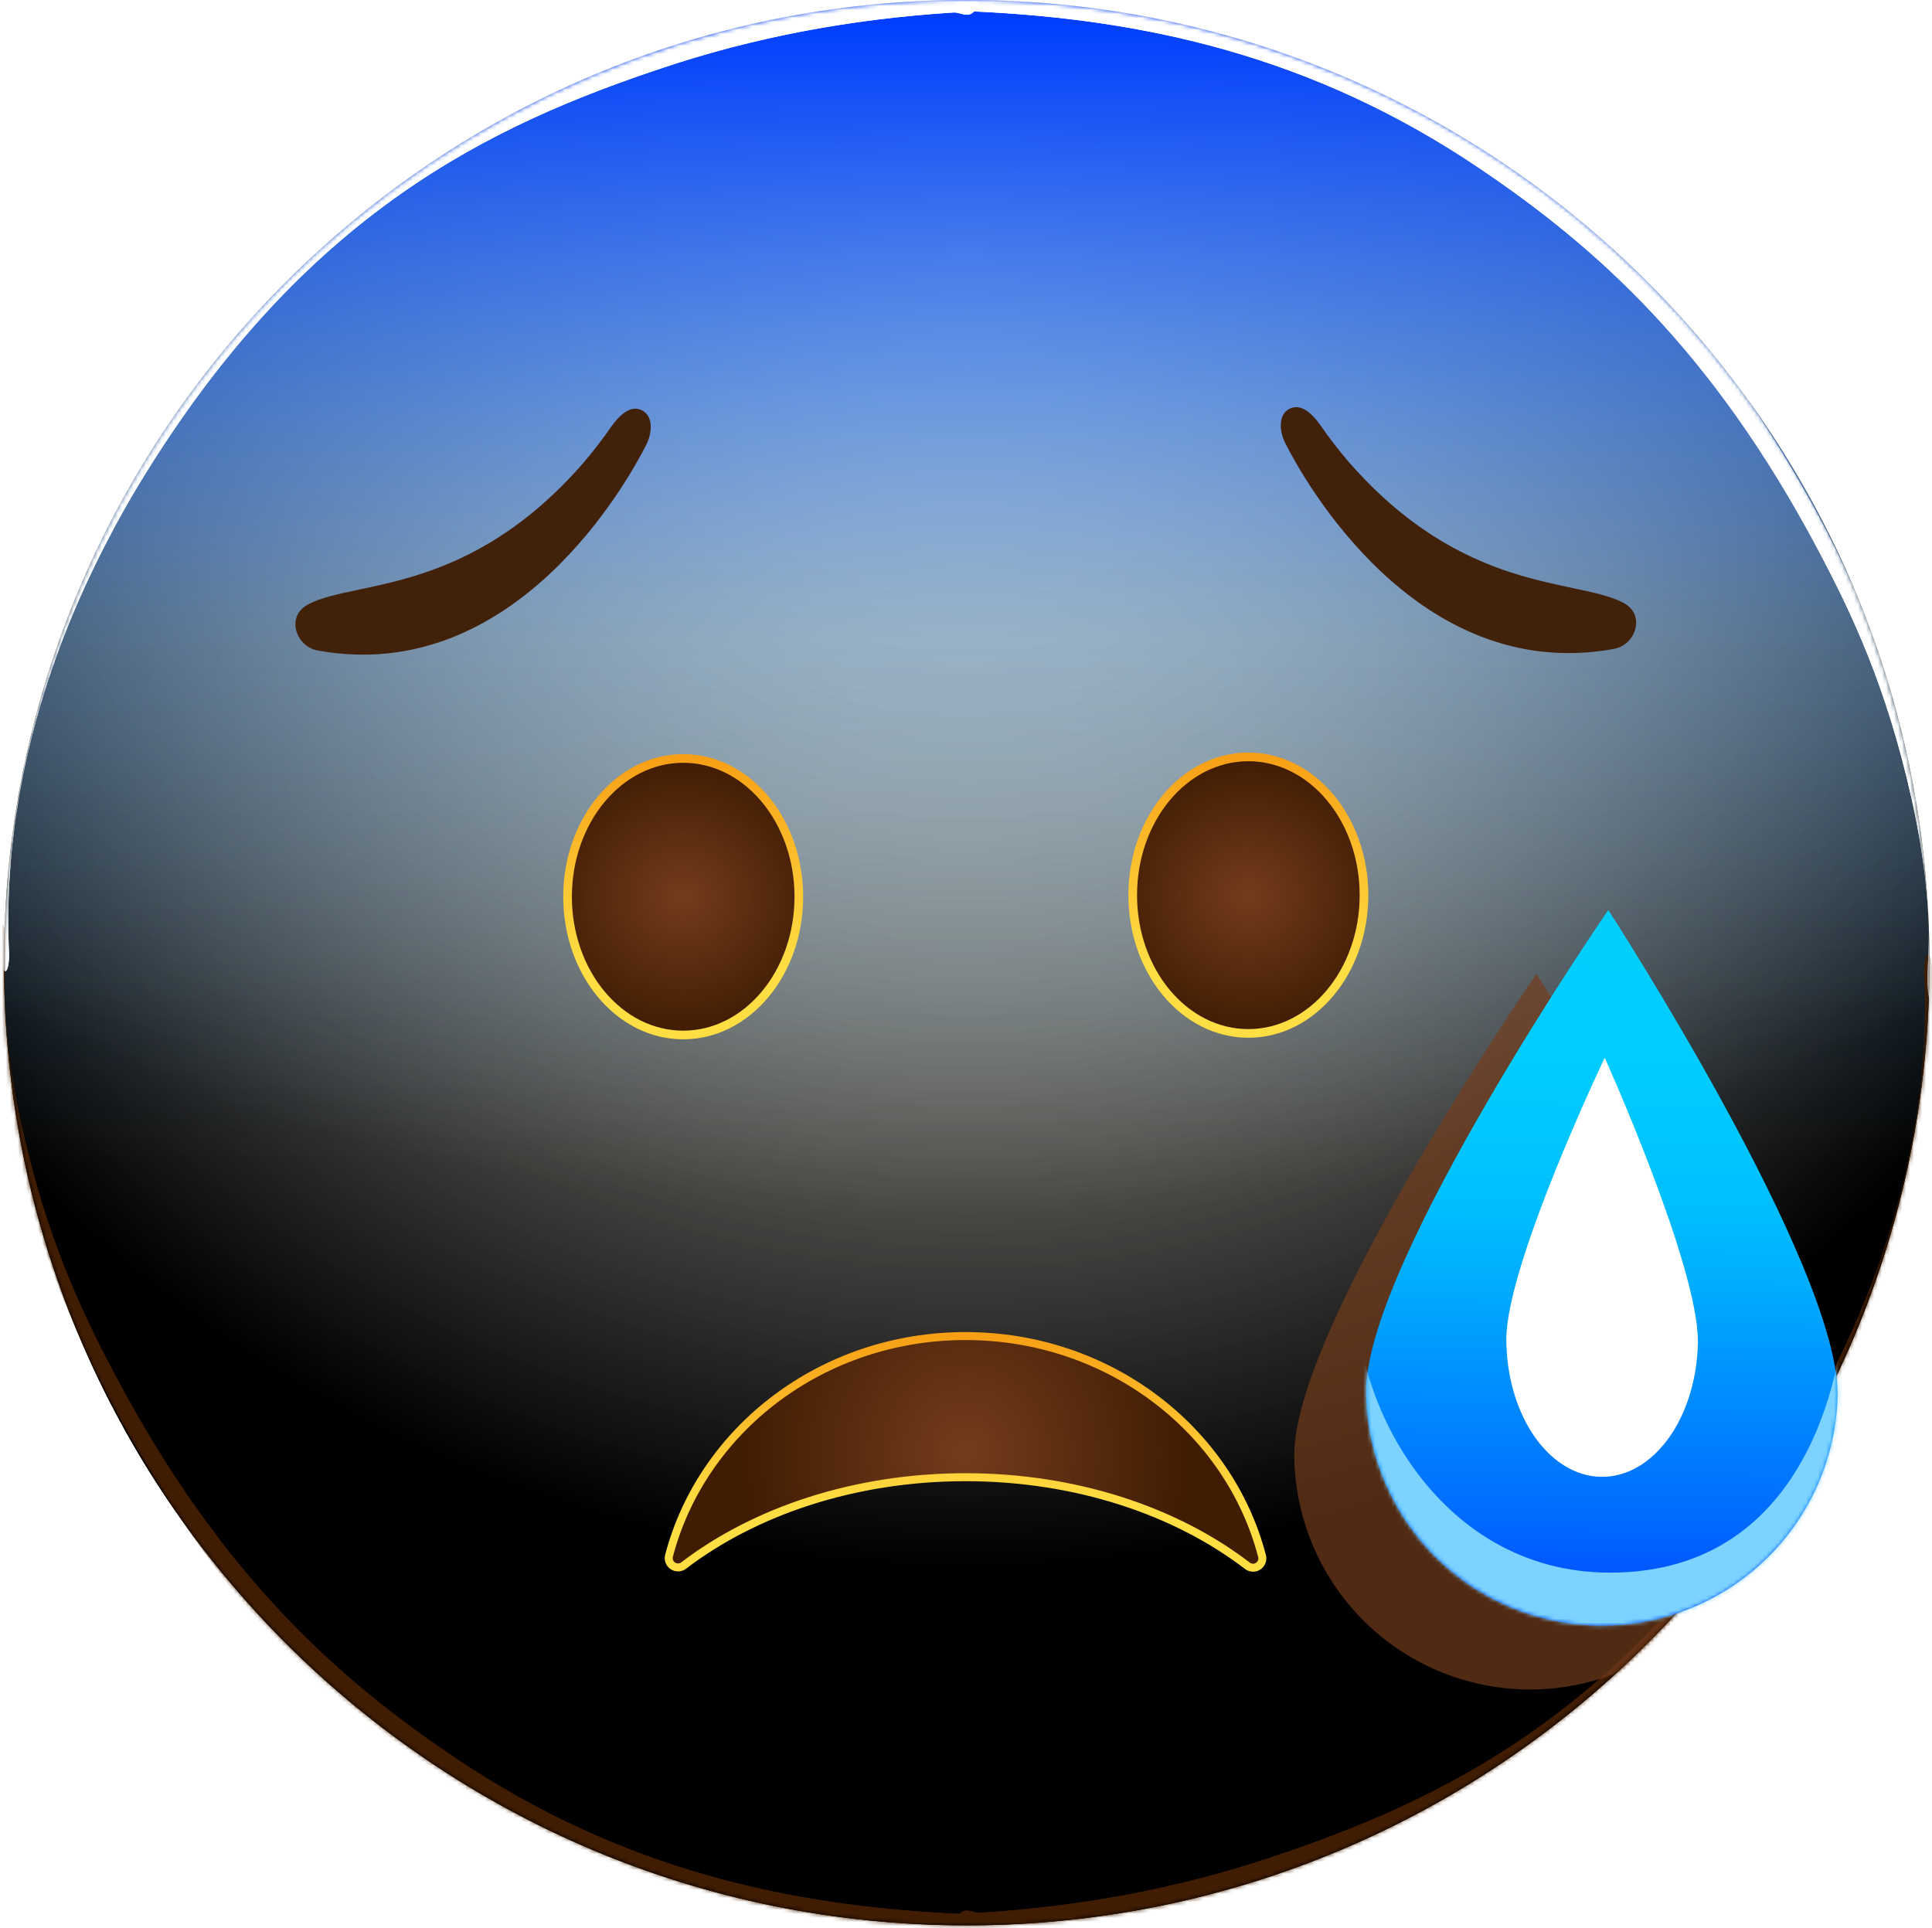 <svg width="484" height="483" viewBox="0 0 484 483" fill="none" xmlns="http://www.w3.org/2000/svg">
<path d="M242.18 482.36C375.38 482.36 483.36 374.38 483.36 241.18C483.36 107.98 375.38 0 242.18 0C108.98 0 1 107.98 1 241.18C1 374.38 108.98 482.36 242.18 482.36Z" fill="url(#paint0_radial_862_12466)"/>
<g style="mix-blend-mode:soft-light">
<path d="M242.18 482.36C375.38 482.36 483.36 374.38 483.36 241.18C483.36 107.98 375.38 0 242.18 0C108.98 0 1 107.98 1 241.18C1 374.38 108.98 482.36 242.18 482.36Z" fill="url(#paint1_radial_862_12466)"/>
</g>
<g style="mix-blend-mode:soft-light">
<path d="M242.18 482.36C375.38 482.36 483.36 374.38 483.36 241.18C483.36 107.98 375.38 0 242.18 0C108.98 0 1 107.98 1 241.18C1 374.38 108.98 482.36 242.18 482.36Z" fill="url(#paint2_radial_862_12466)"/>
</g>
<g style="mix-blend-mode:overlay">
<path d="M242.18 482.36C375.38 482.36 483.36 374.38 483.36 241.18C483.36 107.98 375.38 0 242.18 0C108.98 0 1 107.98 1 241.18C1 374.38 108.98 482.36 242.18 482.36Z" fill="url(#paint3_radial_862_12466)" fill-opacity="0.7"/>
</g>
<path d="M242.18 482.36C375.38 482.36 483.36 374.38 483.36 241.18C483.36 107.98 375.38 0 242.18 0C108.98 0 1 107.98 1 241.18C1 374.38 108.98 482.36 242.18 482.36Z" fill="url(#paint4_linear_862_12466)"/>
<mask id="mask0_862_12466" style="mask-type:alpha" maskUnits="userSpaceOnUse" x="1" y="0" width="483" height="483">
<path d="M242.18 482.36C375.38 482.36 483.36 374.38 483.36 241.18C483.36 107.98 375.38 0 242.18 0C108.98 0 1 107.98 1 241.18C1 374.38 108.98 482.36 242.18 482.36Z" fill="white"/>
</mask>
<g mask="url(#mask0_862_12466)">
<g filter="url(#filter0_f_862_12466)">
<path d="M-0.375 234.299C-0.114 230.872 1.014 230.529 1.343 234.008C1.709 237.874 0.998 245.646 1.169 250.335C1.622 262.748 3.525 273.541 5.487 282.32C11.808 310.612 20.562 328.843 28.727 344.289C55.567 395.061 84.967 420.77 113.648 440.147C155.69 468.549 198.073 477.584 240.491 479.5C241.561 479.548 241.739 486.518 240.686 487.425C238.788 489.061 236.437 487.437 234.495 487.369C228.915 487.174 223.336 486.791 217.756 486.211C201.213 484.492 184.671 480.991 168.162 475.358C123.275 460.044 74.877 433.821 32.61 359.962C29.951 355.316 27.313 350.424 24.712 345.167C22.633 340.963 20.573 336.557 18.55 331.844C11.895 316.342 -3.613 276.658 -0.375 234.299ZM240.52 487.5C239.5 487.531 239.241 481.034 240.214 479.685C241.685 477.647 243.889 479.326 245.439 479.229C251.878 478.827 258.315 478.229 264.75 477.421C282.396 475.205 300.028 471.422 317.621 465.596C361.257 451.146 408.17 429.115 449.305 361.431C451.923 357.123 454.519 352.553 457.079 347.641C464.86 332.712 484.362 293.084 482.107 243.821C481.917 239.668 483.182 237.181 483.748 240.743C484.468 245.279 484.176 254.736 483.977 259.768C483.342 275.883 480.867 289.512 478.257 300.518C469.987 335.399 458.377 355.623 447.744 372.51C413.184 427.397 375.649 449.524 339.156 465.424C306.425 479.686 273.445 486.484 240.52 487.5Z" fill="#401C02"/>
</g>
<g filter="url(#filter1_f_862_12466)">
<path d="M-0.375 234.299C-0.114 230.872 1.014 230.529 1.343 234.008C1.709 237.874 0.998 245.646 1.169 250.335C1.622 262.748 3.525 273.541 5.487 282.32C11.808 310.612 20.562 328.843 28.727 344.289C55.567 395.061 84.967 420.77 113.648 440.147C155.69 468.549 198.073 477.584 240.491 479.5C241.561 479.548 241.739 486.518 240.686 487.425C238.788 489.061 236.437 487.437 234.495 487.369C228.915 487.174 223.336 486.791 217.756 486.211C201.213 484.492 184.671 480.991 168.162 475.358C123.275 460.044 74.877 433.821 32.61 359.962C29.951 355.316 27.313 350.424 24.712 345.167C22.633 340.963 20.573 336.557 18.55 331.844C11.895 316.342 -3.613 276.658 -0.375 234.299ZM240.52 487.5C239.5 487.531 239.241 481.034 240.214 479.685C241.685 477.647 243.889 479.326 245.439 479.229C251.878 478.827 258.315 478.229 264.75 477.421C282.396 475.205 300.028 471.422 317.621 465.596C361.257 451.146 408.17 429.115 449.305 361.431C451.923 357.123 454.519 352.553 457.079 347.641C464.86 332.712 484.362 293.084 482.107 243.821C481.917 239.668 483.182 237.181 483.748 240.743C484.468 245.279 484.176 254.736 483.977 259.768C483.342 275.883 480.867 289.512 478.257 300.518C469.987 335.399 458.377 355.623 447.744 372.51C413.184 427.397 375.649 449.524 339.156 465.424C306.425 479.686 273.445 486.484 240.52 487.5Z" fill="#401C02"/>
</g>
</g>
<mask id="mask1_862_12466" style="mask-type:alpha" maskUnits="userSpaceOnUse" x="1" y="0" width="483" height="483">
<path d="M242.18 -2.10846e-05C108.98 -3.27293e-05 1 107.98 1 241.18C1 374.38 108.98 482.36 242.18 482.36C375.38 482.36 483.36 374.38 483.36 241.18C483.36 107.98 375.38 -9.43991e-06 242.18 -2.10846e-05Z" fill="white"/>
</mask>
<g mask="url(#mask1_862_12466)">
<g filter="url(#filter2_f_862_12466)">
<path d="M484.737 248.061C484.475 251.488 483.347 251.831 483.018 248.352C482.653 244.486 483.363 236.714 483.192 232.025C482.739 219.612 480.836 208.819 478.875 200.04C472.553 171.748 463.799 153.517 455.634 138.072C428.795 87.299 399.394 61.59 370.713 42.213C328.672 13.811 286.288 4.776 243.871 2.86C242.801 2.812 242.623 -4.158 243.675 -5.065C245.573 -6.701 247.924 -5.077 249.867 -5.009C255.446 -4.814 261.026 -4.431 266.605 -3.851C283.148 -2.132 299.69 1.369 316.199 7.002C361.086 22.316 409.484 48.539 451.752 122.398C454.411 127.044 457.048 131.936 459.649 137.193C461.729 141.397 463.788 145.804 465.812 150.517C472.466 166.018 487.974 205.702 484.737 248.061ZM243.841 -5.14C244.862 -5.171 245.12 1.326 244.147 2.675C242.677 4.713 240.473 3.034 238.922 3.131C232.484 3.534 226.046 4.131 219.611 4.939C201.966 7.155 184.333 10.938 166.74 16.764C123.104 31.215 76.191 53.245 35.056 120.929C32.438 125.237 29.843 129.807 27.282 134.719C19.501 149.648 -0.001 189.276 2.254 238.539C2.444 242.692 1.179 245.179 0.614 241.617C-0.107 237.081 0.186 227.624 0.384 222.592C1.02 206.477 3.495 192.848 6.104 181.842C14.374 146.961 25.985 126.737 36.617 109.85C71.177 54.963 108.713 32.836 145.205 16.936C177.937 2.674 210.917 -4.124 243.841 -5.14Z" fill="white"/>
</g>
<g filter="url(#filter3_f_862_12466)">
<path d="M484.737 248.061C484.475 251.488 483.347 251.831 483.018 248.352C482.653 244.486 483.363 236.714 483.192 232.025C482.739 219.612 480.836 208.819 478.875 200.04C472.553 171.748 463.799 153.517 455.634 138.072C428.795 87.299 399.394 61.59 370.713 42.213C328.672 13.811 286.288 4.776 243.871 2.86C242.801 2.812 242.623 -4.158 243.675 -5.065C245.573 -6.701 247.924 -5.077 249.867 -5.009C255.446 -4.814 261.026 -4.431 266.605 -3.851C283.148 -2.132 299.69 1.369 316.199 7.002C361.086 22.316 409.484 48.539 451.752 122.398C454.411 127.044 457.048 131.936 459.649 137.193C461.729 141.397 463.788 145.804 465.812 150.517C472.466 166.018 487.974 205.702 484.737 248.061ZM243.841 -5.14C244.862 -5.171 245.12 1.326 244.147 2.675C242.677 4.713 240.473 3.034 238.922 3.131C232.484 3.534 226.046 4.131 219.611 4.939C201.966 7.155 184.333 10.938 166.74 16.764C123.104 31.215 76.191 53.245 35.056 120.929C32.438 125.237 29.843 129.807 27.282 134.719C19.501 149.648 -0.001 189.276 2.254 238.539C2.444 242.692 1.179 245.179 0.614 241.617C-0.107 237.081 0.186 227.624 0.384 222.592C1.02 206.477 3.495 192.848 6.104 181.842C14.374 146.961 25.985 126.737 36.617 109.85C71.177 54.963 108.713 32.836 145.205 16.936C177.937 2.674 210.917 -4.124 243.841 -5.14Z" fill="white"/>
</g>
</g>
<path d="M171.293 392.2C170.906 392.504 170.433 392.677 169.941 392.696C169.449 392.714 168.964 392.576 168.556 392.302C168.147 392.028 167.836 391.631 167.667 391.169C167.497 390.707 167.479 390.203 167.613 389.73C175.913 358.12 206.003 334.73 241.883 334.73C277.763 334.73 307.883 358.17 316.153 389.8C316.288 390.273 316.269 390.777 316.1 391.239C315.931 391.701 315.619 392.098 315.211 392.372C314.802 392.646 314.317 392.784 313.825 392.766C313.334 392.747 312.86 392.574 312.473 392.27C294.633 378.58 269.563 370.09 241.883 370.09C214.203 370.09 189.143 378.58 171.293 392.2Z" fill="url(#paint5_radial_862_12466)"/>
<path d="M171.293 392.2C170.906 392.504 170.433 392.677 169.941 392.696C169.449 392.714 168.964 392.576 168.556 392.302C168.147 392.028 167.836 391.631 167.667 391.169C167.497 390.707 167.479 390.203 167.613 389.73C175.913 358.12 206.003 334.73 241.883 334.73C277.763 334.73 307.883 358.17 316.153 389.8C316.288 390.273 316.269 390.777 316.1 391.239C315.931 391.701 315.619 392.098 315.211 392.372C314.802 392.646 314.317 392.784 313.825 392.766C313.334 392.747 312.86 392.574 312.473 392.27C294.633 378.58 269.563 370.09 241.883 370.09C214.203 370.09 189.143 378.58 171.293 392.2Z" stroke="url(#paint6_linear_862_12466)" stroke-width="2" stroke-miterlimit="10"/>
<path d="M171.154 259.3C187.153 259.3 200.124 243.791 200.124 224.66C200.124 205.529 187.153 190.02 171.154 190.02C155.154 190.02 142.184 205.529 142.184 224.66C142.184 243.791 155.154 259.3 171.154 259.3Z" fill="url(#paint7_radial_862_12466)"/>
<path d="M171.154 259.3C187.153 259.3 200.124 243.791 200.124 224.66C200.124 205.529 187.153 190.02 171.154 190.02C155.154 190.02 142.184 205.529 142.184 224.66C142.184 243.791 155.154 259.3 171.154 259.3Z" stroke="url(#paint8_linear_862_12466)" stroke-width="2.17" stroke-miterlimit="10"/>
<path d="M161.793 111.64C157.393 120.33 129.053 171.79 79.793 163.01C78.247 162.767 76.83 162.003 75.777 160.844C74.724 159.686 74.098 158.203 74.003 156.64C73.943 154.71 74.723 152.64 77.483 151.27C89.403 145.27 117.353 149.05 146.173 115.93C148.658 113.017 150.995 109.979 153.173 106.83C154.763 104.59 157.513 101.57 160.343 102.6C162.753 103.48 163.143 105.8 163.003 107.68C162.87 109.068 162.458 110.415 161.793 111.64Z" fill="#42210B"/>
<path d="M312.734 258.908C328.733 258.908 341.704 243.399 341.704 224.268C341.704 205.137 328.733 189.628 312.734 189.628C296.734 189.628 283.764 205.137 283.764 224.268C283.764 243.399 296.734 258.908 312.734 258.908Z" fill="url(#paint9_radial_862_12466)"/>
<path d="M312.734 258.908C328.733 258.908 341.704 243.399 341.704 224.268C341.704 205.137 328.733 189.628 312.734 189.628C296.734 189.628 283.764 205.137 283.764 224.268C283.764 243.399 296.734 258.908 312.734 258.908Z" stroke="url(#paint10_linear_862_12466)" stroke-width="2.17" stroke-miterlimit="10"/>
<path d="M322.094 111.248C326.494 119.938 354.834 171.398 404.094 162.618C405.641 162.375 407.058 161.61 408.111 160.452C409.164 159.294 409.789 157.81 409.884 156.248C409.944 154.318 409.164 152.248 406.404 150.878C394.484 144.878 366.534 148.658 337.714 115.538C335.229 112.624 332.893 109.587 330.714 106.438C329.134 104.198 326.374 101.178 323.544 102.208C321.134 103.088 320.744 105.408 320.884 107.288C321.018 108.676 321.429 110.022 322.094 111.248Z" fill="#42210B"/>
<mask id="mask2_862_12466" style="mask-type:alpha" maskUnits="userSpaceOnUse" x="0" y="0" width="484" height="483">
<path d="M242.179 482.36C108.979 482.36 0.999 374.38 0.999 241.18C0.999 107.98 108.979 0 242.179 0C375.379 0 483.359 107.98 483.359 241.18C483.359 374.38 375.379 482.36 242.179 482.36Z" fill="url(#paint11_radial_862_12466)"/>
</mask>
<g mask="url(#mask2_862_12466)">
<g style="mix-blend-mode:multiply" filter="url(#filter4_f_862_12466)">
<path d="M442.357 365.74C442.787 333.12 384.897 243.99 384.897 243.99C384.897 243.99 324.677 331.52 324.237 364.14C324.22 379.679 330.327 394.599 341.234 405.666C352.141 416.734 366.969 423.058 382.507 423.269C398.044 423.479 413.039 417.559 424.242 406.791C435.445 396.022 441.953 381.274 442.357 365.74Z" fill="#743C1C" fill-opacity="0.7"/>
</g>
</g>
<path d="M460.357 349.74C460.787 317.12 402.897 227.99 402.897 227.99C402.897 227.99 342.677 315.52 342.237 348.14C342.22 363.679 348.327 378.599 359.234 389.666C370.141 400.734 384.969 407.058 400.507 407.269C416.044 407.479 431.039 401.559 442.242 390.791C453.445 380.022 459.953 365.274 460.357 349.74Z" fill="url(#paint12_linear_862_12466)"/>
<mask id="mask3_862_12466" style="mask-type:alpha" maskUnits="userSpaceOnUse" x="342" y="227" width="119" height="181">
<path d="M460.357 349.74C460.787 317.12 402.897 227.99 402.897 227.99C402.897 227.99 342.677 315.52 342.237 348.14C342.22 363.679 348.327 378.599 359.234 389.666C370.141 400.734 384.969 407.058 400.507 407.269C416.044 407.479 431.039 401.559 442.242 390.791C453.445 380.022 459.953 365.274 460.357 349.74Z" fill="url(#paint13_linear_862_12466)"/>
</mask>
<g mask="url(#mask3_862_12466)">
<g filter="url(#filter5_f_862_12466)">
<path d="M403.361 416C474.862 416 482.859 341.5 462.359 323.5C462.359 340 454.359 394 403.361 394C358.859 394 337.859 348 340.359 323.5C315.359 341 331.859 416 403.361 416Z" fill="#7CD3FF"/>
</g>
</g>
<g filter="url(#filter6_f_862_12466)">
<path d="M425.358 336.304C425.533 317.2 402.009 265 402.009 265C402.009 265 377.538 316.263 377.359 335.367C377.353 344.468 379.834 353.206 384.266 359.688C388.698 366.17 394.724 369.874 401.038 369.997C407.352 370.12 413.445 366.653 417.997 360.346C422.549 354.04 425.194 345.402 425.358 336.304Z" fill="white"/>
</g>
<defs>
<filter id="filter0_f_862_12466" x="-25.814" y="206.558" width="535.021" height="306.595" filterUnits="userSpaceOnUse" color-interpolation-filters="sRGB">
<feFlood flood-opacity="0" result="BackgroundImageFix"/>
<feBlend mode="normal" in="SourceGraphic" in2="BackgroundImageFix" result="shape"/>
<feGaussianBlur stdDeviation="12.5" result="effect1_foregroundBlur_862_12466"/>
</filter>
<filter id="filter1_f_862_12466" x="-40.815" y="191.558" width="565.021" height="336.595" filterUnits="userSpaceOnUse" color-interpolation-filters="sRGB">
<feFlood flood-opacity="0" result="BackgroundImageFix"/>
<feBlend mode="normal" in="SourceGraphic" in2="BackgroundImageFix" result="shape"/>
<feGaussianBlur stdDeviation="20" result="effect1_foregroundBlur_862_12466"/>
</filter>
<filter id="filter2_f_862_12466" x="-24.846" y="-30.793" width="535.021" height="306.595" filterUnits="userSpaceOnUse" color-interpolation-filters="sRGB">
<feFlood flood-opacity="0" result="BackgroundImageFix"/>
<feBlend mode="normal" in="SourceGraphic" in2="BackgroundImageFix" result="shape"/>
<feGaussianBlur stdDeviation="12.5" result="effect1_foregroundBlur_862_12466"/>
</filter>
<filter id="filter3_f_862_12466" x="-39.846" y="-45.793" width="565.021" height="336.595" filterUnits="userSpaceOnUse" color-interpolation-filters="sRGB">
<feFlood flood-opacity="0" result="BackgroundImageFix"/>
<feBlend mode="normal" in="SourceGraphic" in2="BackgroundImageFix" result="shape"/>
<feGaussianBlur stdDeviation="20" result="effect1_foregroundBlur_862_12466"/>
</filter>
<filter id="filter4_f_862_12466" x="289.237" y="208.99" width="188.122" height="249.284" filterUnits="userSpaceOnUse" color-interpolation-filters="sRGB">
<feFlood flood-opacity="0" result="BackgroundImageFix"/>
<feBlend mode="normal" in="SourceGraphic" in2="BackgroundImageFix" result="shape"/>
<feGaussianBlur stdDeviation="17.5" result="effect1_foregroundBlur_862_12466"/>
</filter>
<filter id="filter5_f_862_12466" x="313.408" y="307.5" width="174.763" height="124.5" filterUnits="userSpaceOnUse" color-interpolation-filters="sRGB">
<feFlood flood-opacity="0" result="BackgroundImageFix"/>
<feBlend mode="normal" in="SourceGraphic" in2="BackgroundImageFix" result="shape"/>
<feGaussianBlur stdDeviation="8" result="effect1_foregroundBlur_862_12466"/>
</filter>
<filter id="filter6_f_862_12466" x="337.359" y="225" width="128" height="185" filterUnits="userSpaceOnUse" color-interpolation-filters="sRGB">
<feFlood flood-opacity="0" result="BackgroundImageFix"/>
<feBlend mode="normal" in="SourceGraphic" in2="BackgroundImageFix" result="shape"/>
<feGaussianBlur stdDeviation="20" result="effect1_foregroundBlur_862_12466"/>
</filter>
<radialGradient id="paint0_radial_862_12466" cx="0" cy="0" r="1" gradientUnits="userSpaceOnUse" gradientTransform="translate(242 0) rotate(90) scale(482)">
<stop stop-color="#FFDE43"/>
<stop offset="1" stop-color="#FFBC00"/>
</radialGradient>
<radialGradient id="paint1_radial_862_12466" cx="0" cy="0" r="1" gradientUnits="userSpaceOnUse" gradientTransform="translate(242 64.5) rotate(90) scale(417.5)">
<stop stop-color="white" stop-opacity="0.5"/>
<stop offset="0.782"/>
</radialGradient>
<radialGradient id="paint2_radial_862_12466" cx="0" cy="0" r="1" gradientUnits="userSpaceOnUse" gradientTransform="translate(242 64.5) rotate(90) scale(417.5)">
<stop stop-color="white" stop-opacity="0.5"/>
<stop offset="0.782"/>
</radialGradient>
<radialGradient id="paint3_radial_862_12466" cx="0" cy="0" r="1" gradientUnits="userSpaceOnUse" gradientTransform="translate(242 -52.5) rotate(90) scale(534.5 722.835)">
<stop offset="0.092" stop-color="white"/>
<stop offset="0.67" stop-color="white" stop-opacity="0"/>
</radialGradient>
<linearGradient id="paint4_linear_862_12466" x1="242.18" y1="482.36" x2="242.18" y2="-0.01" gradientUnits="userSpaceOnUse">
<stop offset="0.396" stop-color="#0071BC" stop-opacity="0"/>
<stop offset="0.667" stop-color="#0063CF" stop-opacity="0.28"/>
<stop offset="0.99" stop-color="#003DFF"/>
</linearGradient>
<radialGradient id="paint5_radial_862_12466" cx="0" cy="0" r="1" gradientUnits="userSpaceOnUse" gradientTransform="translate(241.883 363.631) scale(56.128 58.621)">
<stop stop-color="#743C1C"/>
<stop offset="1" stop-color="#401C02"/>
</radialGradient>
<linearGradient id="paint6_linear_862_12466" x1="241.883" y1="394.4" x2="241.883" y2="332.862" gradientUnits="userSpaceOnUse">
<stop offset="0.266" stop-color="#FFDE43"/>
<stop offset="1" stop-color="#F79D14"/>
</linearGradient>
<radialGradient id="paint7_radial_862_12466" cx="0" cy="0" r="1" gradientUnits="userSpaceOnUse" gradientTransform="translate(171.113 224.637) scale(36.93 34.7)">
<stop stop-color="#743C1C"/>
<stop offset="1" stop-color="#401C02"/>
</radialGradient>
<linearGradient id="paint8_linear_862_12466" x1="171.154" y1="261.249" x2="171.154" y2="187.791" gradientUnits="userSpaceOnUse">
<stop offset="0.266" stop-color="#FFDE43"/>
<stop offset="1" stop-color="#F79D14"/>
</linearGradient>
<radialGradient id="paint9_radial_862_12466" cx="0" cy="0" r="1" gradientUnits="userSpaceOnUse" gradientTransform="translate(312.694 224.245) scale(36.93 34.7)">
<stop stop-color="#743C1C"/>
<stop offset="1" stop-color="#401C02"/>
</radialGradient>
<linearGradient id="paint10_linear_862_12466" x1="312.734" y1="260.857" x2="312.734" y2="187.398" gradientUnits="userSpaceOnUse">
<stop offset="0.266" stop-color="#FFDE43"/>
<stop offset="1" stop-color="#F79D14"/>
</linearGradient>
<radialGradient id="paint11_radial_862_12466" cx="0" cy="0" r="1" gradientUnits="userSpaceOnUse" gradientTransform="translate(242.359 -4.53898e-06) rotate(90) scale(482)">
<stop stop-color="#FFDE43"/>
<stop offset="1" stop-color="#FFBC00"/>
</radialGradient>
<linearGradient id="paint12_linear_862_12466" x1="396.071" y1="418.445" x2="397.871" y2="238.435" gradientUnits="userSpaceOnUse">
<stop offset="0.074" stop-color="#0048FF"/>
<stop offset="0.223" stop-color="#006DFF"/>
<stop offset="0.404" stop-color="#0090FE"/>
<stop offset="0.535" stop-color="#00ACFE"/>
<stop offset="0.65" stop-color="#00BFFE"/>
<stop offset="0.82" stop-color="#00CBFE"/>
<stop offset="1" stop-color="#00CFFE"/>
</linearGradient>
<linearGradient id="paint13_linear_862_12466" x1="396.071" y1="418.445" x2="397.871" y2="238.435" gradientUnits="userSpaceOnUse">
<stop stop-color="#0048FF"/>
<stop offset="0.14" stop-color="#006DFF"/>
<stop offset="0.31" stop-color="#0090FE"/>
<stop offset="0.48" stop-color="#00ACFE"/>
<stop offset="0.65" stop-color="#00BFFE"/>
<stop offset="0.82" stop-color="#00CBFE"/>
<stop offset="1" stop-color="#00CFFE"/>
</linearGradient>
</defs>
</svg>
